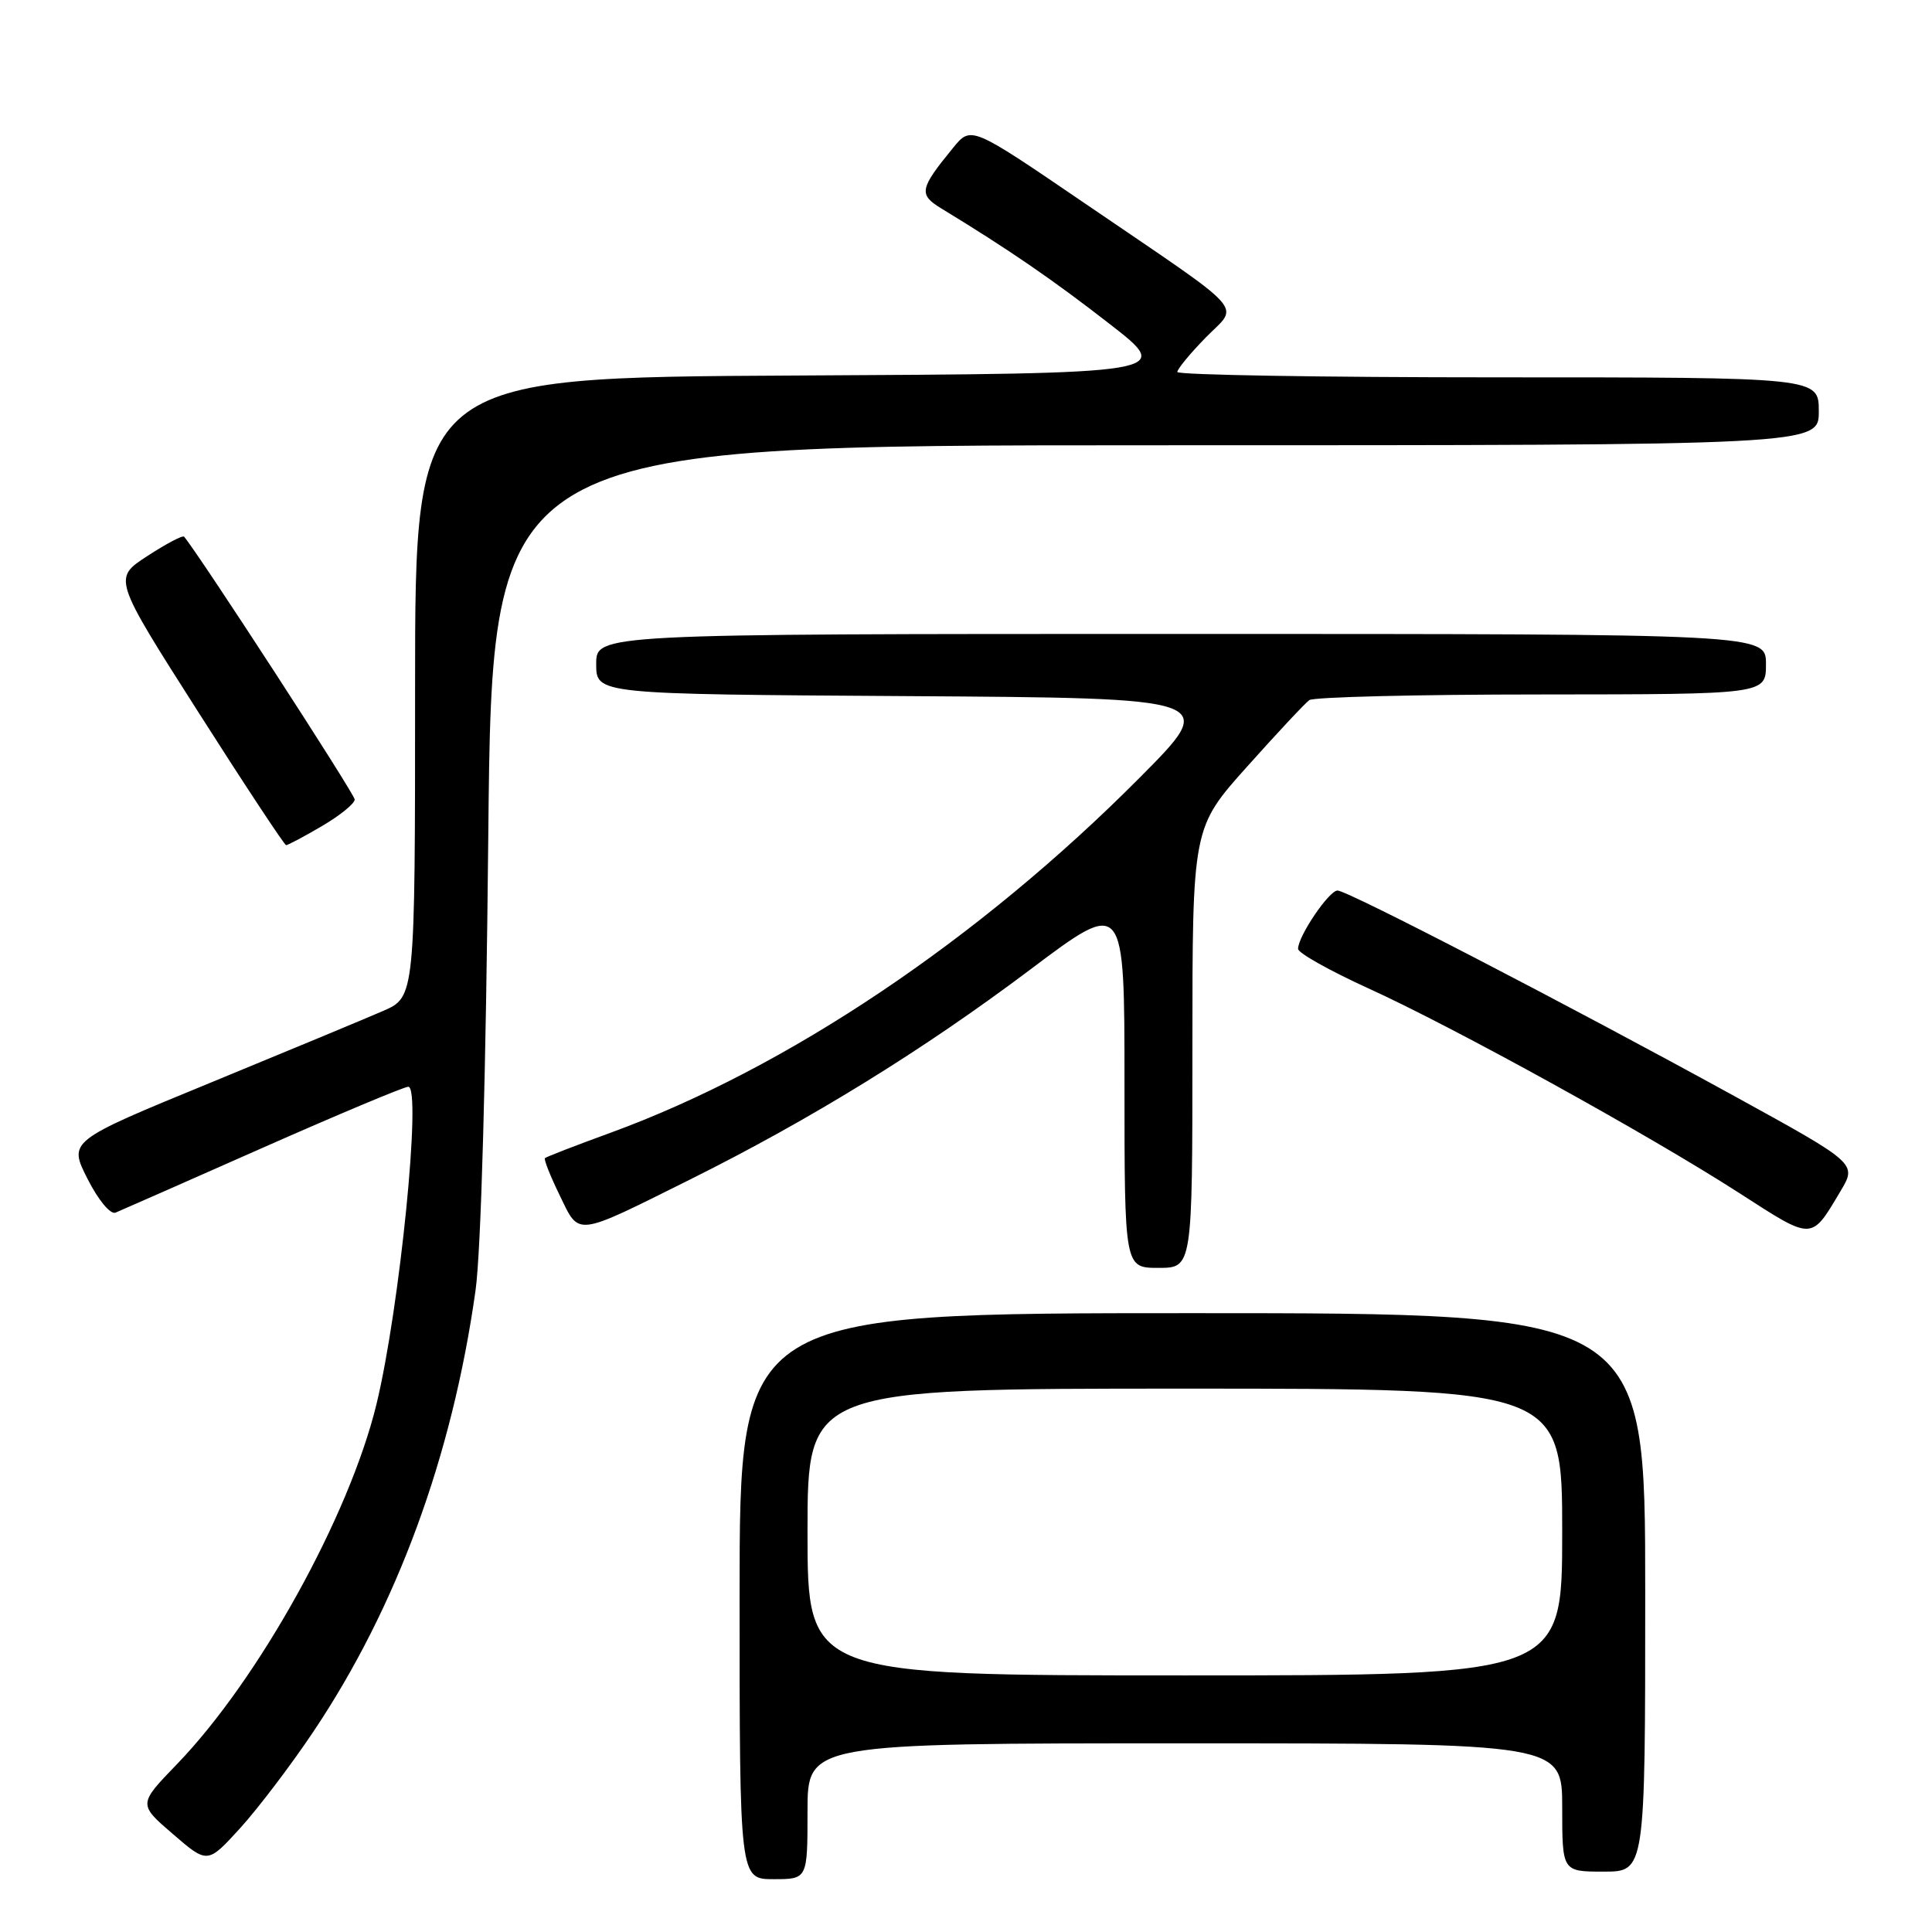 <?xml version="1.0" encoding="UTF-8" standalone="no"?>
<!DOCTYPE svg PUBLIC "-//W3C//DTD SVG 1.1//EN" "http://www.w3.org/Graphics/SVG/1.1/DTD/svg11.dtd" >
<svg xmlns="http://www.w3.org/2000/svg" xmlns:xlink="http://www.w3.org/1999/xlink" version="1.1" viewBox="0 0 256 256">
 <g >
 <path fill="currentColor"
d=" M 107.00 240.00 C 107.00 231.00 107.00 231.00 157.00 231.00 C 207.00 231.00 207.00 231.00 207.00 239.50 C 207.00 248.00 207.00 248.00 212.50 248.00 C 218.00 248.00 218.00 248.00 218.00 211.00 C 218.00 174.00 218.00 174.00 158.00 174.00 C 98.00 174.00 98.00 174.00 98.00 211.50 C 98.00 249.00 98.00 249.00 102.50 249.00 C 107.00 249.00 107.00 249.00 107.00 240.00 Z  M 41.56 229.40 C 52.59 212.93 59.93 192.93 63.01 171.00 C 63.74 165.79 64.39 142.48 64.70 110.75 C 65.21 59.00 65.21 59.00 153.10 59.00 C 241.00 59.00 241.00 59.00 241.00 54.50 C 241.00 50.00 241.00 50.00 198.50 50.00 C 175.12 50.00 156.00 49.68 156.00 49.29 C 156.00 48.90 157.69 46.85 159.75 44.74 C 164.20 40.18 165.85 42.02 143.59 26.84 C 128.67 16.67 128.67 16.67 126.29 19.59 C 121.84 25.02 121.69 25.77 124.73 27.62 C 133.69 33.08 139.44 37.02 147.00 42.90 C 155.50 49.50 155.50 49.50 105.25 49.76 C 55.00 50.02 55.00 50.02 55.00 91.07 C 55.00 132.11 55.00 132.11 50.75 133.96 C 48.41 134.98 38.08 139.27 27.78 143.51 C 9.07 151.20 9.07 151.20 11.59 156.19 C 13.03 159.03 14.63 160.96 15.31 160.68 C 15.96 160.41 24.74 156.55 34.80 152.09 C 44.87 147.64 53.55 144.00 54.10 144.00 C 55.90 144.00 52.97 173.30 49.90 186.00 C 46.31 200.84 34.29 222.54 23.43 233.78 C 18.32 239.07 18.32 239.07 22.91 243.02 C 27.50 246.98 27.50 246.98 31.82 242.24 C 34.19 239.63 38.58 233.86 41.56 229.40 Z  M 158.00 138.84 C 158.00 109.68 158.00 109.68 165.24 101.59 C 169.22 97.14 172.93 93.17 173.49 92.77 C 174.04 92.36 187.89 92.02 204.25 92.02 C 234.00 92.00 234.00 92.00 234.00 88.00 C 234.00 84.00 234.00 84.00 156.50 84.00 C 79.00 84.00 79.00 84.00 79.00 87.99 C 79.00 91.98 79.00 91.98 120.25 92.24 C 161.50 92.50 161.50 92.50 151.00 103.06 C 129.61 124.57 104.26 141.57 80.86 150.11 C 76.26 151.79 72.37 153.29 72.21 153.46 C 72.04 153.62 72.92 155.84 74.16 158.38 C 76.82 163.86 76.03 163.96 91.50 156.26 C 107.51 148.28 122.36 139.12 136.53 128.46 C 149.00 119.08 149.00 119.08 149.00 143.54 C 149.00 168.00 149.00 168.00 153.50 168.00 C 158.00 168.00 158.00 168.00 158.00 138.84 Z  M 243.88 157.83 C 246.06 154.17 246.06 154.17 229.78 145.22 C 207.95 133.23 178.55 118.00 177.23 118.00 C 176.10 118.00 172.00 124.05 172.00 125.73 C 172.00 126.27 176.16 128.61 181.25 130.93 C 192.72 136.15 218.43 150.34 230.47 158.09 C 240.31 164.43 239.94 164.44 243.88 157.83 Z  M 42.66 109.46 C 45.05 108.06 47.00 106.47 47.00 105.94 C 47.00 105.21 26.37 73.44 24.39 71.11 C 24.21 70.90 22.02 72.05 19.52 73.68 C 14.98 76.63 14.98 76.63 26.24 94.30 C 32.43 104.02 37.69 111.98 37.91 111.99 C 38.14 111.99 40.28 110.86 42.66 109.46 Z  M 107.00 203.00 C 107.00 184.00 107.00 184.00 157.00 184.00 C 207.00 184.00 207.00 184.00 207.00 203.00 C 207.00 222.00 207.00 222.00 157.00 222.00 C 107.00 222.00 107.00 222.00 107.00 203.00 Z "/>
</g>
</svg>
